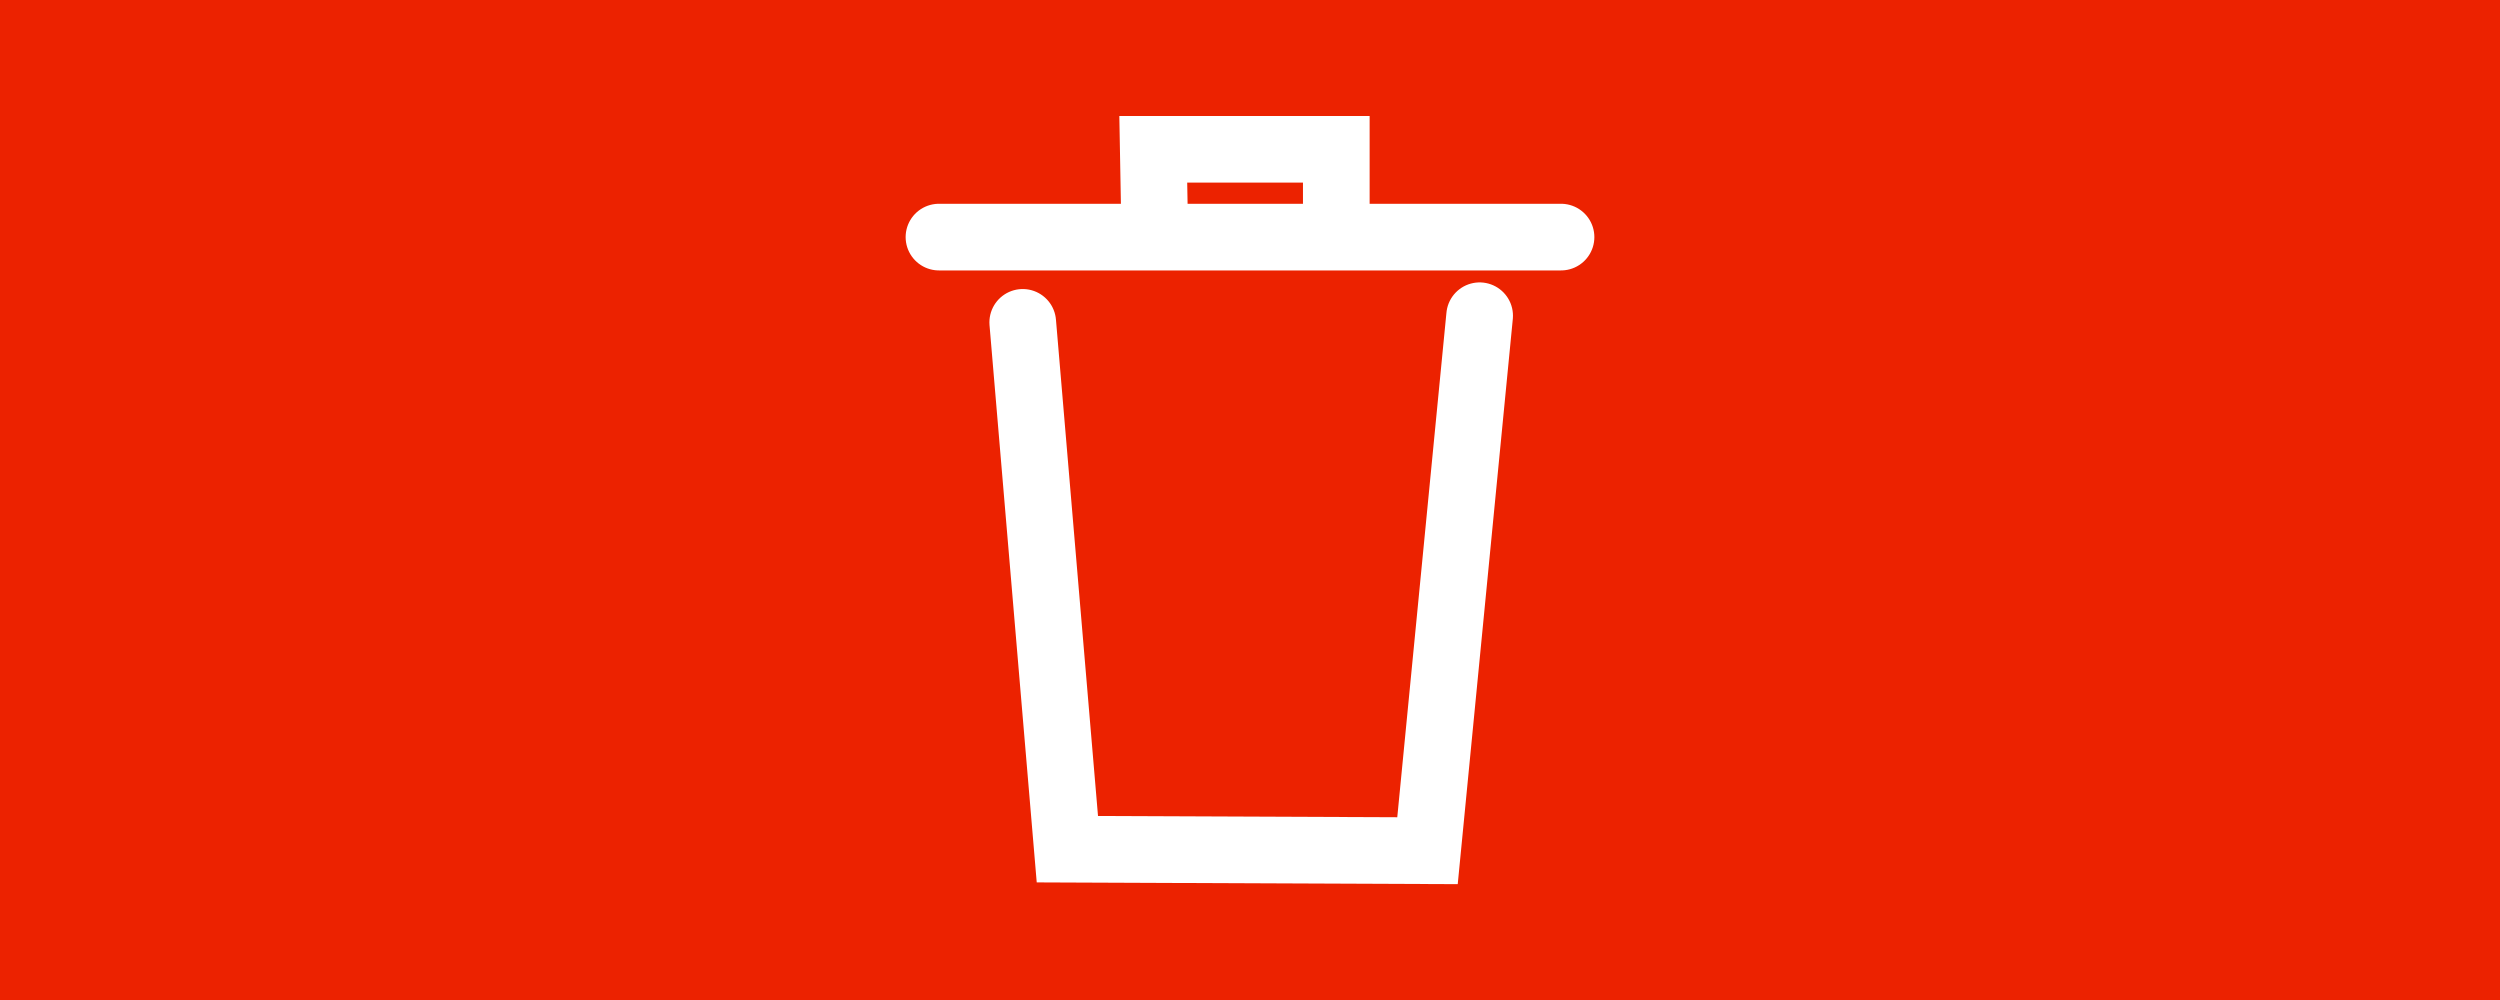 <svg version="1.1" xmlns="http://www.w3.org/2000/svg" xmlns:xlink="http://www.w3.org/1999/xlink" width="75" height="30" viewBox="0,0,75,30"><rect x="0" y="0" width="75" height="30" fill="#333333" stroke="none"/><g transform="translate(-202.5,-305)"><g stroke-miterlimit="10"><path d="M202.5,335v-30h75v30z" fill="#ec2200" stroke="#000000" stroke-width="0" stroke-linecap="butt"/><path d="M246.889,314.472l-1.564,16.049l-10.804,-0.045l-1.339,-15.805" fill="none" stroke="#ffffff" stroke-width="2" stroke-linecap="round"/><path d="M230.669,312.113h18.662" fill="none" stroke="#ffffff" stroke-width="2" stroke-linecap="round"/><path d="M237.143,311.979l-0.045,-2.5h5.491v2.456" fill="none" stroke="#ffffff" stroke-width="2" stroke-linecap="round"/></g></g></svg>